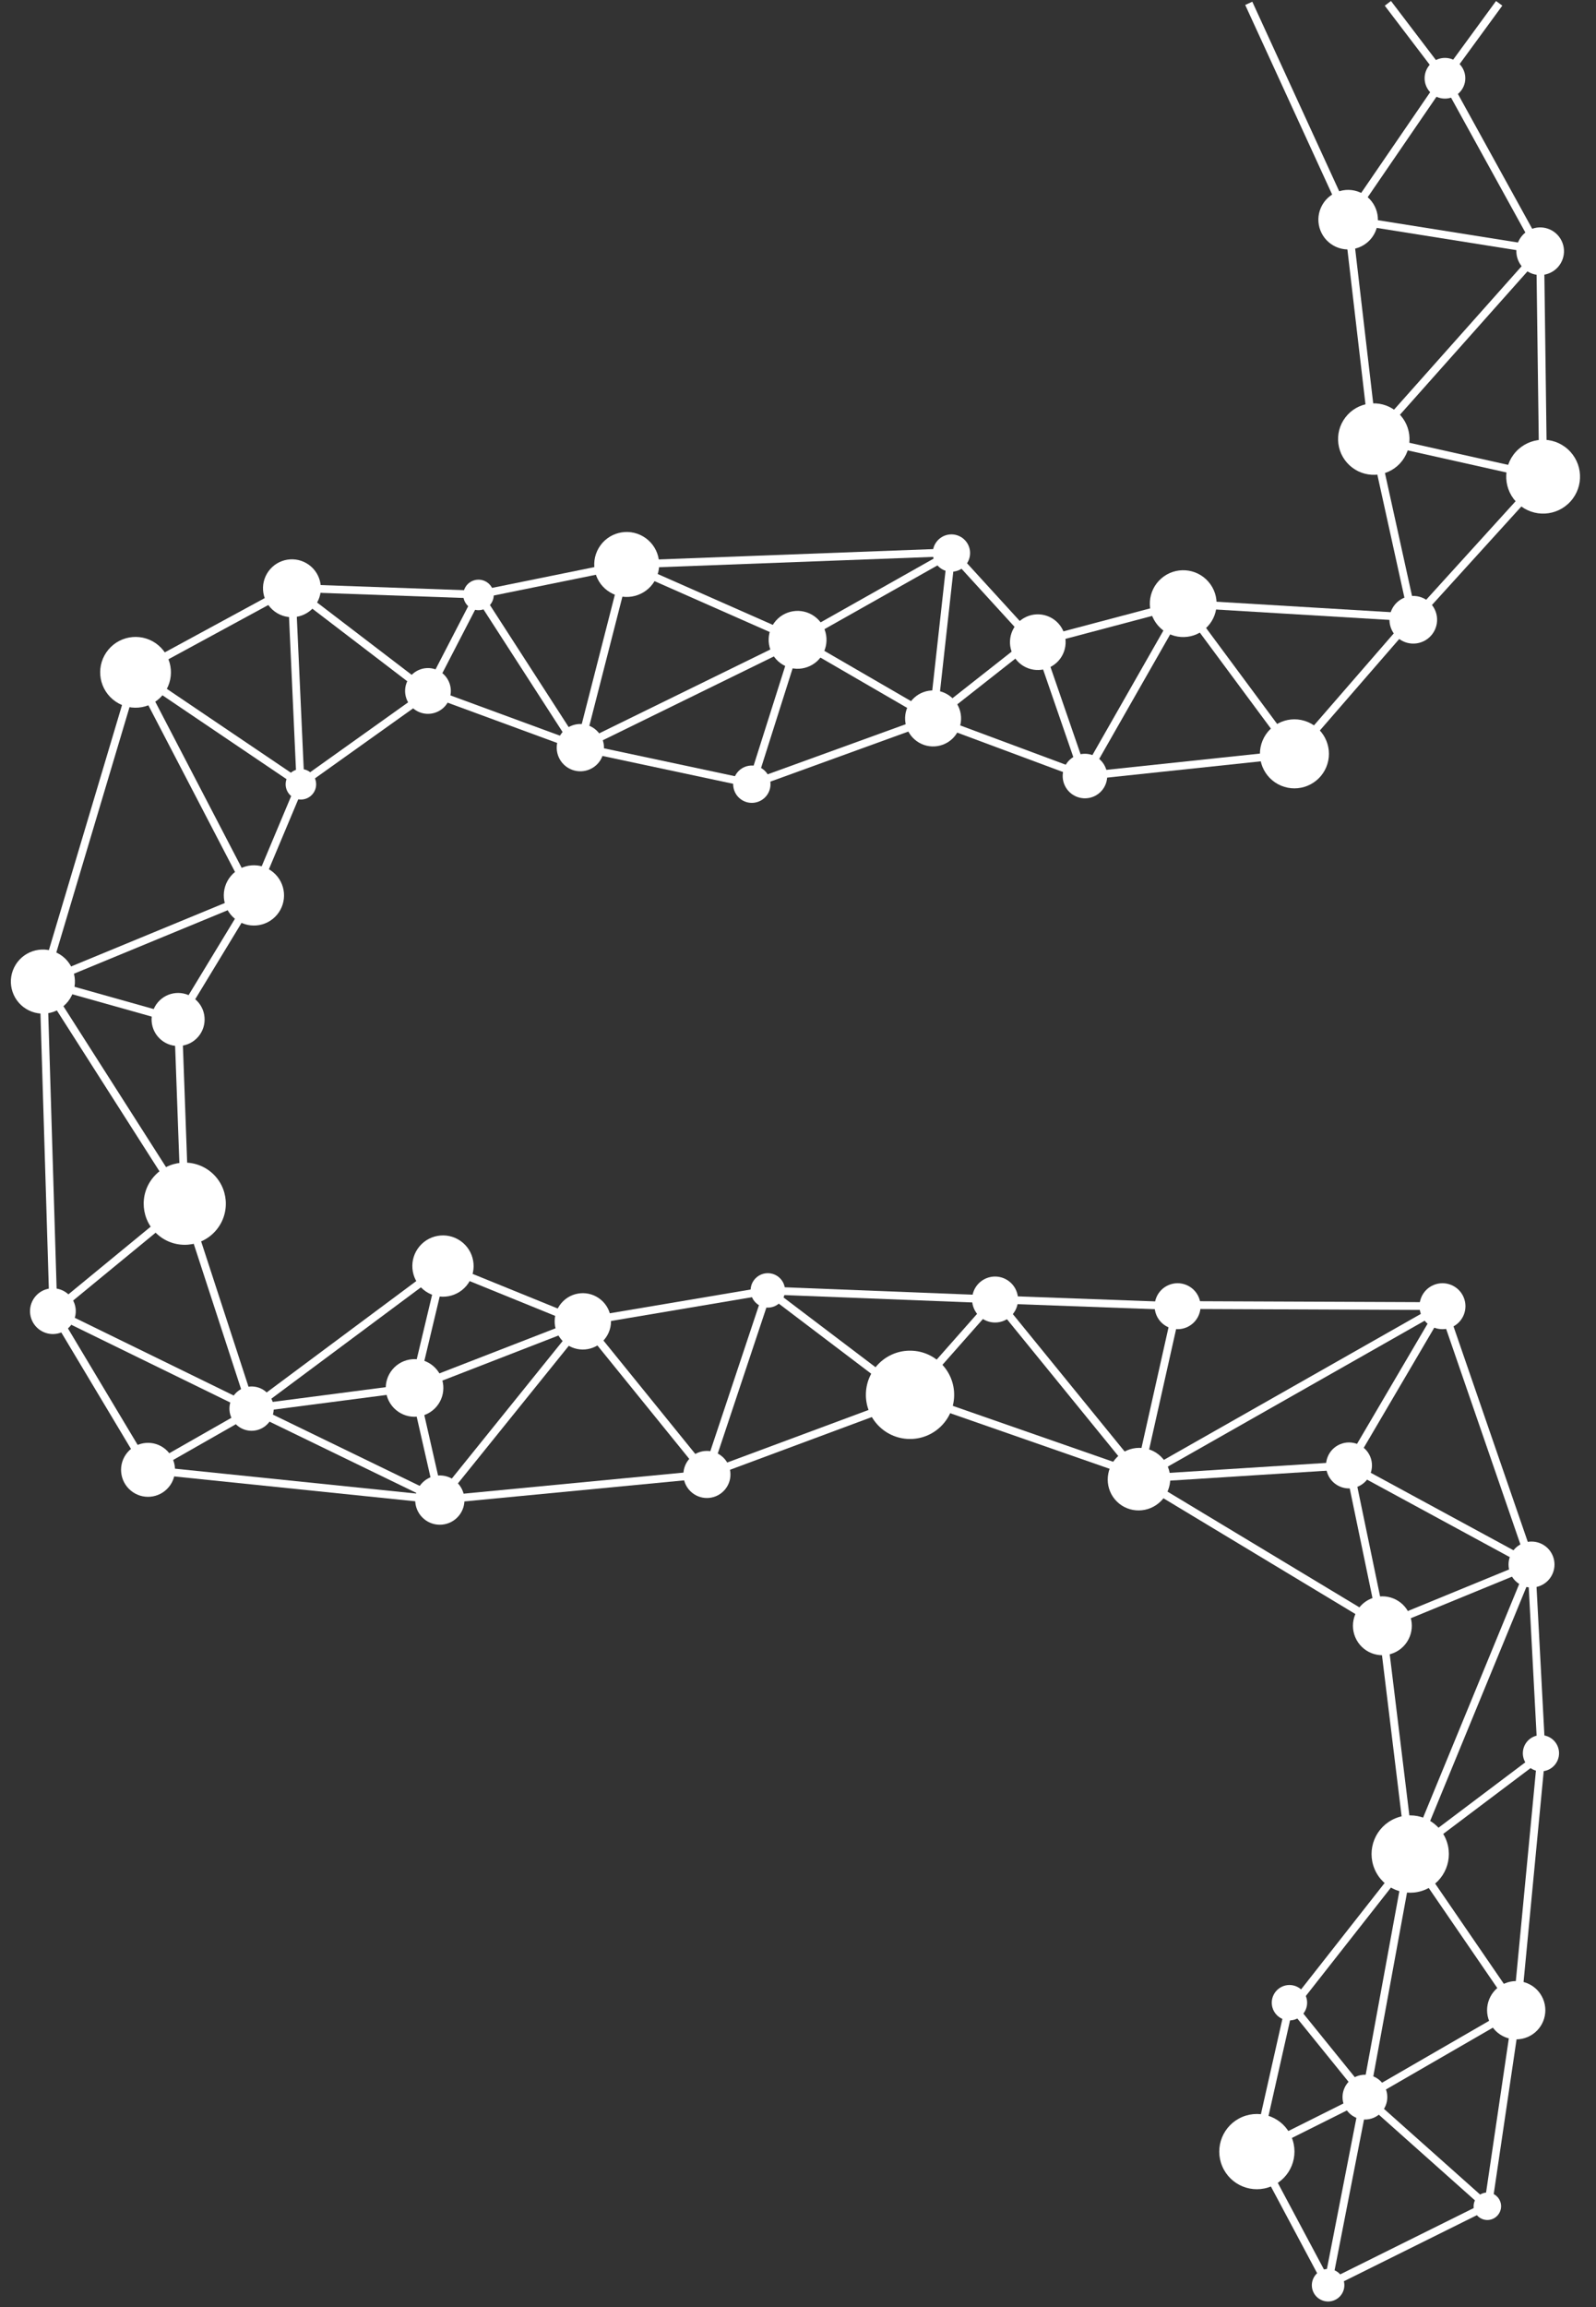 <svg width="1434" height="2072" viewBox="0 0 1434 2072" fill="none" xmlns="http://www.w3.org/2000/svg">
<rect x="0" y="0" width="1434" height="2072" fill="#333333" stroke="none"/>
<path d="M717 575L563 507" stroke="white" stroke-width="7"/>
<path d="M855 496L563 507" stroke="white" stroke-width="7"/>
<path d="M838 646L975 697" stroke="white" stroke-width="7"/>
<path d="M430 534L521 675" stroke="white" stroke-width="7"/>
<path d="M385 621L521 671" stroke="white" stroke-width="7"/>
<path d="M122.11 604.318L226 804" stroke="white" stroke-width="7"/>
<path d="M122 604L270 704" stroke="white" stroke-width="7"/>
<path d="M122 604L262 528" stroke="white" stroke-width="7"/>
<path d="M122 604L39 882" stroke="white" stroke-width="7"/>
<path d="M228 804L39 882" stroke="white" stroke-width="7"/>
<path d="M166 1081L39 882" stroke="white" stroke-width="7"/>
<path d="M48 1178L39 882" stroke="white" stroke-width="7"/>
<path d="M166 1081L160 916" stroke="white" stroke-width="7"/>
<path d="M160 916L228 804" stroke="white" stroke-width="7"/>
<path d="M160 916L39 882" stroke="white" stroke-width="7"/>
<path d="M48 1178L166 1081" stroke="white" stroke-width="7"/>
<path d="M226 1265L398 1137" stroke="white" stroke-width="7"/>
<path d="M226 1265L372 1246" stroke="white" stroke-width="7"/>
<path d="M372 1246L395 1347" stroke="white" stroke-width="7"/>
<path d="M398 1137L372 1246" stroke="white" stroke-width="7"/>
<path d="M524 1187L395 1347" stroke="white" stroke-width="7"/>
<path d="M524 1187L372 1246" stroke="white" stroke-width="7"/>
<path d="M690 1159L524 1187" stroke="white" stroke-width="7"/>
<path d="M690 1159L635 1324" stroke="white" stroke-width="7"/>
<path d="M690 1159L818 1256" stroke="white" stroke-width="7"/>
<path d="M690 1159L894 1167" stroke="white" stroke-width="7"/>
<path d="M894 1166L1022.98 1324.44" stroke="white" stroke-width="7"/>
<path d="M1242 1460L1023 1328" stroke="white" stroke-width="7"/>
<path d="M1267 1665L1242 1460" stroke="white" stroke-width="7"/>
<path d="M1242 1460L1376 1405" stroke="white" stroke-width="7"/>
<path d="M1269 1665L1376 1405" stroke="white" stroke-width="7"/>
<path d="M1267 1665L1390.47 1572" stroke="white" stroke-width="7"/>
<path d="M1385 1575L1376 1405" stroke="white" stroke-width="7"/>
<path d="M1363 1805L1385 1575" stroke="white" stroke-width="7"/>
<path d="M1363 1805L1267 1665" stroke="white" stroke-width="7"/>
<path d="M1227 1883L1362 1805" stroke="white" stroke-width="7"/>
<path d="M1227 1883L1159 1799" stroke="white" stroke-width="7"/>
<path d="M1337 1981L1363 1805" stroke="white" stroke-width="7"/>
<path d="M1336 1981L1226 1883" stroke="white" stroke-width="7"/>
<path d="M1193 2052L1226 1883" stroke="white" stroke-width="7"/>
<path d="M1193 2052L1336 1981" stroke="white" stroke-width="7"/>
<path d="M1193 2052L1129 1932" stroke="white" stroke-width="7"/>
<path d="M1267 1665L1227 1883" stroke="white" stroke-width="7"/>
<path d="M1159 1799L1129 1932" stroke="white" stroke-width="7"/>
<path d="M1227 1883L1129 1932" stroke="white" stroke-width="7"/>
<path d="M1269 1665L1154.04 1811.36" stroke="white" stroke-width="7"/>
<path d="M1212 1316L1241.98 1460.44" stroke="white" stroke-width="7"/>
<path d="M1058 1172L1023 1328" stroke="white" stroke-width="7"/>
<path d="M1212 1316L1023 1328" stroke="white" stroke-width="7"/>
<path d="M1296 1173L1058 1172" stroke="white" stroke-width="7"/>
<path d="M1296 1173L1023 1328" stroke="white" stroke-width="7"/>
<path d="M1296 1173L1212 1316" stroke="white" stroke-width="7"/>
<path d="M1296 1173L1376 1405" stroke="white" stroke-width="7"/>
<path d="M1212 1316L1376 1405" stroke="white" stroke-width="7"/>
<path d="M894 1167L1058 1173" stroke="white" stroke-width="7"/>
<path d="M635 1324L818 1256" stroke="white" stroke-width="7"/>
<path d="M818 1253L894 1167" stroke="white" stroke-width="7"/>
<path d="M818 1253L1022.98 1324.44" stroke="white" stroke-width="7"/>
<path d="M635 1324L524 1187" stroke="white" stroke-width="7"/>
<path d="M635 1324L395 1347" stroke="white" stroke-width="7"/>
<path d="M521 1187L398 1137" stroke="white" stroke-width="7"/>
<path d="M226 1265L395 1347" stroke="white" stroke-width="7"/>
<path d="M48 1178L226 1265" stroke="white" stroke-width="7"/>
<path d="M48 1178L133 1320" stroke="white" stroke-width="7"/>
<path d="M133 1320L226 1267" stroke="white" stroke-width="7"/>
<path d="M133 1320L395 1347" stroke="white" stroke-width="7"/>
<path d="M166 1081L226 1265" stroke="white" stroke-width="7"/>
<path d="M385 622L270 704" stroke="white" stroke-width="7"/>
<path d="M430 534L262 528" stroke="white" stroke-width="7"/>
<path d="M262 528L270 704" stroke="white" stroke-width="7"/>
<path d="M262 528L385 622" stroke="white" stroke-width="7"/>
<path d="M228 804L270 704" stroke="white" stroke-width="7"/>
<path d="M430 534L385 621" stroke="white" stroke-width="7"/>
<path d="M563 507L430 534" stroke="white" stroke-width="7"/>
<path d="M676 704L521 671" stroke="white" stroke-width="7"/>
<path d="M717 575L521 671" stroke="white" stroke-width="7"/>
<path d="M563 507L521 671" stroke="white" stroke-width="7"/>
<path d="M857.57 498.646L927.435 575.129" stroke="white" stroke-width="7"/>
<path d="M927.435 575.129L838.378 645.203" stroke="white" stroke-width="7"/>
<path d="M716.623 574.615L838.378 645.203" stroke="white" stroke-width="7"/>
<path d="M854.854 496.678L716.623 574.615" stroke="white" stroke-width="7"/>
<path d="M716.623 574.615L675.515 704.264" stroke="white" stroke-width="7"/>
<path d="M854.854 496.678L838.378 645.203" stroke="white" stroke-width="7"/>
<path d="M838.378 645.203L675.515 704.264" stroke="white" stroke-width="7"/>
<path d="M972.774 693.505L932.457 576.712" stroke="white" stroke-width="7"/>
<path d="M932.457 576.712L1063.12 542.114" stroke="white" stroke-width="7"/>
<path d="M1163.04 676.998L1063.12 542.114" stroke="white" stroke-width="7"/>
<path d="M974.817 696.943L1163.04 676.998" stroke="white" stroke-width="7"/>
<path d="M1163.04 676.998L1269.38 554.487" stroke="white" stroke-width="7"/>
<path d="M974.817 696.943L1063.12 542.114" stroke="white" stroke-width="7"/>
<path d="M1063.12 542.114L1269.38 554.487" stroke="white" stroke-width="7"/>
<path d="M1379.93 223.887L1211 197" stroke="white" stroke-width="7"/>
<path d="M1298 70L1211 197" stroke="white" stroke-width="7"/>
<path d="M1347 3L1298 70" stroke="white" stroke-width="7"/>
<path d="M1298 70L1247 3" stroke="white" stroke-width="7"/>
<path d="M1122 3L1211 197" stroke="white" stroke-width="7"/>
<path d="M1384 226L1298 70" stroke="white" stroke-width="7"/>
<path d="M1211 197L1234 394" stroke="white" stroke-width="7"/>
<path d="M1386.5 428.106L1234 394" stroke="white" stroke-width="7"/>
<path d="M1383.84 225.622L1386.5 428.106" stroke="white" stroke-width="7"/>
<path d="M1386.5 428.106L1269.83 556.6" stroke="white" stroke-width="7"/>
<path d="M1383.84 225.622L1234 394" stroke="white" stroke-width="7"/>
<path d="M1234 394L1269.83 556.6" stroke="white" stroke-width="7"/>
<circle cx="563.09" cy="506.929" r="29.177" transform="rotate(-59.608 563.09 506.929)" fill="white"/>
<circle cx="838.377" cy="645.203" r="25.152" transform="rotate(125.916 838.377 645.203)" fill="white"/>
<circle cx="521.442" cy="671.442" r="21.238" transform="rotate(116.256 521.442 671.442)" fill="white"/>
<circle cx="384.525" cy="620.525" r="20.553" transform="rotate(116.256 384.525 620.525)" fill="white"/>
<circle cx="47.525" cy="1177.52" r="20.553" transform="rotate(116.256 47.525 1177.52)" fill="white"/>
<path d="M423.877 546.577C417.091 543.229 414.303 535.014 417.65 528.227C420.998 521.44 429.213 518.652 436 522C442.787 525.348 445.575 533.563 442.227 540.35C438.879 547.136 430.664 549.924 423.877 546.577Z" fill="white"/>
<path d="M210.672 824.812C199.255 815.164 197.821 798.088 207.469 786.671C217.117 775.255 234.194 773.821 245.61 783.469C257.027 793.117 258.46 810.193 248.812 821.61C239.164 833.027 222.088 834.46 210.672 824.812Z" fill="white"/>
<path d="M144.641 933.764C134.591 925.271 133.328 910.238 141.822 900.188C150.315 890.138 165.347 888.876 175.397 897.369C185.447 905.862 186.71 920.895 178.216 930.945C169.723 940.995 154.691 942.257 144.641 933.764Z" fill="white"/>
<path d="M142.188 1109.2C126.62 1096.04 124.665 1072.76 137.822 1057.19C150.978 1041.62 174.263 1039.67 189.831 1052.82C205.399 1065.98 207.354 1089.26 194.198 1104.83C181.042 1120.4 157.756 1122.35 142.188 1109.2Z" fill="white"/>
<path d="M213.202 1280.25C204.806 1273.15 203.752 1260.6 210.847 1252.2C217.942 1243.81 230.499 1242.75 238.895 1249.85C247.29 1256.94 248.345 1269.5 241.25 1277.89C234.155 1286.29 221.597 1287.34 213.202 1280.25Z" fill="white"/>
<path d="M380.24 1158.04C368.627 1148.22 367.169 1130.85 376.983 1119.24C386.797 1107.63 404.167 1106.17 415.78 1115.98C427.393 1125.8 428.851 1143.17 419.037 1154.78C409.223 1166.39 391.853 1167.85 380.24 1158.04Z" fill="white"/>
<path d="M380.902 1364.09C371.567 1356.2 370.395 1342.24 378.284 1332.9C386.173 1323.57 400.136 1322.39 409.471 1330.28C418.806 1338.17 419.978 1352.14 412.089 1361.47C404.2 1370.81 390.237 1371.98 380.902 1364.09Z" fill="white"/>
<path d="M507.331 1206C496.655 1196.98 495.314 1181.01 504.336 1170.33C513.359 1159.65 529.328 1158.31 540.004 1167.34C550.68 1176.36 552.021 1192.33 542.999 1203C533.976 1213.68 518.007 1215.02 507.331 1206Z" fill="white"/>
<path d="M700.888 1169.73C694.891 1175.82 685.098 1175.89 679.015 1169.89C672.931 1163.89 672.862 1154.1 678.859 1148.01C684.856 1141.93 694.649 1141.86 700.732 1147.86C706.816 1153.86 706.885 1163.65 700.888 1169.73Z" fill="white"/>
<path d="M1043.24 1347.96C1032.28 1359.09 1014.49 1359.33 1003.52 1348.51C992.541 1337.69 992.533 1319.9 1003.5 1308.78C1014.46 1297.66 1032.25 1297.41 1043.22 1308.23C1054.2 1319.05 1054.21 1336.84 1043.24 1347.96Z" fill="white"/>
<path d="M650.226 1339.01C642.028 1347.33 628.641 1347.42 620.325 1339.23C612.009 1331.03 611.914 1317.64 620.112 1309.32C628.31 1301.01 641.697 1300.91 650.013 1309.11C658.329 1317.31 658.424 1330.7 650.226 1339.01Z" fill="white"/>
<path d="M818.653 1213C840.549 1213.56 857.85 1231.76 857.296 1253.65C856.741 1275.55 838.542 1292.85 816.646 1292.3C794.75 1291.74 777.449 1273.54 778.004 1251.65C778.558 1229.75 796.757 1212.45 818.653 1213Z" fill="white"/>
<path d="M886.004 1148.06C896.499 1143.61 908.616 1148.51 913.067 1159C917.518 1169.5 912.618 1181.62 902.123 1186.07C891.627 1190.52 879.511 1185.62 875.06 1175.12C870.608 1164.63 875.508 1152.51 886.004 1148.06Z" fill="white"/>
<path d="M1050 1154.06C1060.5 1149.61 1072.62 1154.51 1077.07 1165C1081.52 1175.5 1076.62 1187.62 1066.12 1192.07C1055.63 1196.52 1043.51 1191.62 1039.06 1181.12C1034.61 1170.63 1039.51 1158.51 1050 1154.06Z" fill="white"/>
<path d="M1204 1297.06C1214.5 1292.61 1226.62 1297.51 1231.07 1308C1235.52 1318.5 1230.62 1330.62 1220.12 1335.07C1209.63 1339.52 1197.51 1334.62 1193.06 1324.12C1188.61 1313.63 1193.51 1301.51 1204 1297.06Z" fill="white"/>
<path d="M1288 1154.06C1298.5 1149.61 1310.62 1154.51 1315.07 1165C1319.52 1175.5 1314.62 1187.62 1304.12 1192.07C1293.63 1196.52 1281.51 1191.62 1277.06 1181.12C1272.61 1170.63 1277.51 1158.51 1288 1154.06Z" fill="white"/>
<path d="M1368 1386.06C1378.5 1381.61 1390.62 1386.51 1395.07 1397C1399.52 1407.5 1394.62 1419.62 1384.12 1424.07C1373.63 1428.52 1361.51 1423.62 1357.06 1413.12C1352.61 1402.63 1357.51 1390.51 1368 1386.06Z" fill="white"/>
<path d="M1231.74 1435.72C1245.18 1430.02 1260.71 1436.29 1266.41 1449.74C1272.11 1463.18 1265.83 1478.71 1252.39 1484.41C1238.94 1490.11 1223.42 1483.83 1217.72 1470.39C1212.02 1456.94 1218.29 1441.42 1231.74 1435.72Z" fill="white"/>
<path d="M1253.5 1633.09C1271.16 1625.6 1291.55 1633.85 1299.04 1651.5C1306.52 1669.16 1298.28 1689.55 1280.62 1697.03C1262.97 1704.52 1242.58 1696.28 1235.09 1678.62C1227.6 1660.96 1235.85 1640.58 1253.5 1633.09Z" fill="white"/>
<path d="M1352.09 1781.22C1365.4 1775.57 1380.76 1781.79 1386.4 1795.09C1392.05 1808.4 1385.84 1823.76 1372.53 1829.4C1359.22 1835.05 1343.86 1828.84 1338.22 1815.53C1332.57 1802.22 1338.79 1786.86 1352.09 1781.22Z" fill="white"/>
<path d="M1331.56 1970.02C1337.83 1967.36 1345.07 1970.28 1347.74 1976.56C1350.4 1982.83 1347.47 1990.07 1341.19 1992.73C1334.92 1995.4 1327.68 1992.47 1325.02 1986.19C1322.36 1979.92 1325.28 1972.68 1331.56 1970.02Z" fill="white"/>
<path d="M1218.52 1864.85C1228.75 1860.52 1240.56 1865.29 1244.9 1875.52C1249.23 1885.75 1244.46 1897.56 1234.23 1901.9C1224 1906.23 1212.19 1901.46 1207.86 1891.23C1203.52 1881 1208.29 1869.19 1218.52 1864.85Z" fill="white"/>
<path d="M1116.1 1901.19C1133.28 1893.91 1153.11 1901.92 1160.39 1919.1C1167.68 1936.28 1159.66 1956.11 1142.48 1963.39C1125.3 1970.68 1105.47 1962.66 1098.19 1945.48C1090.91 1928.3 1098.92 1908.47 1116.1 1901.19Z" fill="white"/>
<path d="M1187.59 2038.84C1195.01 2035.7 1203.59 2039.16 1206.74 2046.59C1209.89 2054.01 1206.42 2062.59 1198.99 2065.74C1191.57 2068.89 1182.99 2065.42 1179.84 2057.99C1176.7 2050.57 1180.16 2041.99 1187.59 2038.84Z" fill="white"/>
<path d="M1144.48 1791.23C1148.53 1783.45 1158.12 1780.42 1165.9 1784.48C1173.68 1788.53 1176.71 1798.12 1172.65 1805.9C1168.6 1813.68 1159.01 1816.71 1151.23 1812.65C1143.45 1808.6 1140.42 1799.01 1144.48 1791.23Z" fill="white"/>
<path d="M1378.18 1559.56C1386.45 1556.05 1396 1559.91 1399.51 1568.18C1403.01 1576.45 1399.15 1586 1390.88 1589.51C1382.61 1593.01 1373.06 1589.15 1369.56 1580.88C1366.05 1572.61 1369.91 1563.06 1378.18 1559.56Z" fill="white"/>
<path d="M117.366 1338.52C107.143 1329.88 105.859 1314.59 114.499 1304.37C123.138 1294.14 138.43 1292.86 148.654 1301.5C158.877 1310.14 160.161 1325.43 151.521 1335.65C142.881 1345.88 127.59 1347.16 117.366 1338.52Z" fill="white"/>
<path d="M355.77 1266.25C344.852 1257.02 343.48 1240.69 352.708 1229.77C361.935 1218.85 378.266 1217.48 389.185 1226.71C400.104 1235.93 401.475 1252.27 392.248 1263.19C383.021 1274.1 366.689 1275.48 355.77 1266.25Z" fill="white"/>
<path d="M25.809 907.35C11.555 900.318 5.7 883.063 12.731 868.809C19.762 854.555 37.017 848.7 51.271 855.731C65.525 862.762 71.381 880.017 64.35 894.271C57.319 908.525 40.063 914.381 25.809 907.35Z" fill="white"/>
<path d="M264.288 716.638C257.502 713.291 254.714 705.075 258.061 698.288C261.409 691.502 269.625 688.714 276.411 692.062C283.198 695.409 285.986 703.625 282.638 710.411C279.29 717.198 271.075 719.986 264.288 716.638Z" fill="white"/>
<path d="M101.277 628.069C87.869 616.739 86.186 596.684 97.516 583.277C108.847 569.869 128.901 568.185 142.309 579.516C155.716 590.847 157.4 610.901 146.07 624.309C134.739 637.716 114.685 639.4 101.277 628.069Z" fill="white"/>
<circle cx="716.623" cy="574.615" r="25.991" transform="rotate(125.916 716.623 574.615)" fill="white"/>
<circle cx="262.295" cy="528.295" r="25.991" transform="rotate(125.916 262.295 528.295)" fill="white"/>
<circle cx="854.854" cy="496.678" r="16.768" transform="rotate(125.916 854.854 496.678)" fill="white"/>
<circle cx="675.515" cy="704.264" r="16.768" transform="rotate(125.916 675.515 704.264)" fill="white"/>
<circle cx="932.456" cy="576.712" r="25" transform="rotate(-30.718 932.456 576.712)" fill="white"/>
<circle cx="1163.04" cy="676.997" r="31" transform="rotate(-157.347 1163.04 676.997)" fill="white"/>
<circle cx="1063.12" cy="542.114" r="30" transform="rotate(138.985 1063.12 542.114)" fill="white"/>
<circle cx="974.817" cy="696.943" r="20" transform="rotate(-30.718 974.817 696.943)" fill="white"/>
<circle cx="26.747" cy="26.747" r="26.747" transform="matrix(-0.405 0.914 0.914 0.405 1197.69 162)" fill="white"/>
<circle cx="18.285" cy="18.285" r="18.285" transform="matrix(-0.405 0.914 0.914 0.405 1288.99 46.167)" fill="white"/>
<circle cx="33.166" cy="33.166" r="33.166" transform="matrix(0.742 0.67 0.67 -0.742 1339.66 430.485)" fill="white"/>
<circle cx="32.096" cy="32.096" r="32.096" transform="matrix(-0.794 -0.608 -0.608 0.794 1279.35 388.363)" fill="white"/>
<circle cx="21.398" cy="21.398" r="21.398" transform="matrix(0.898 -0.44 -0.44 -0.898 1374.04 254.251)" fill="white"/>
<circle cx="21.398" cy="21.398" r="21.398" transform="matrix(0.942 -0.336 -0.336 -0.942 1256.86 583.94)" fill="white"/>
</svg>
